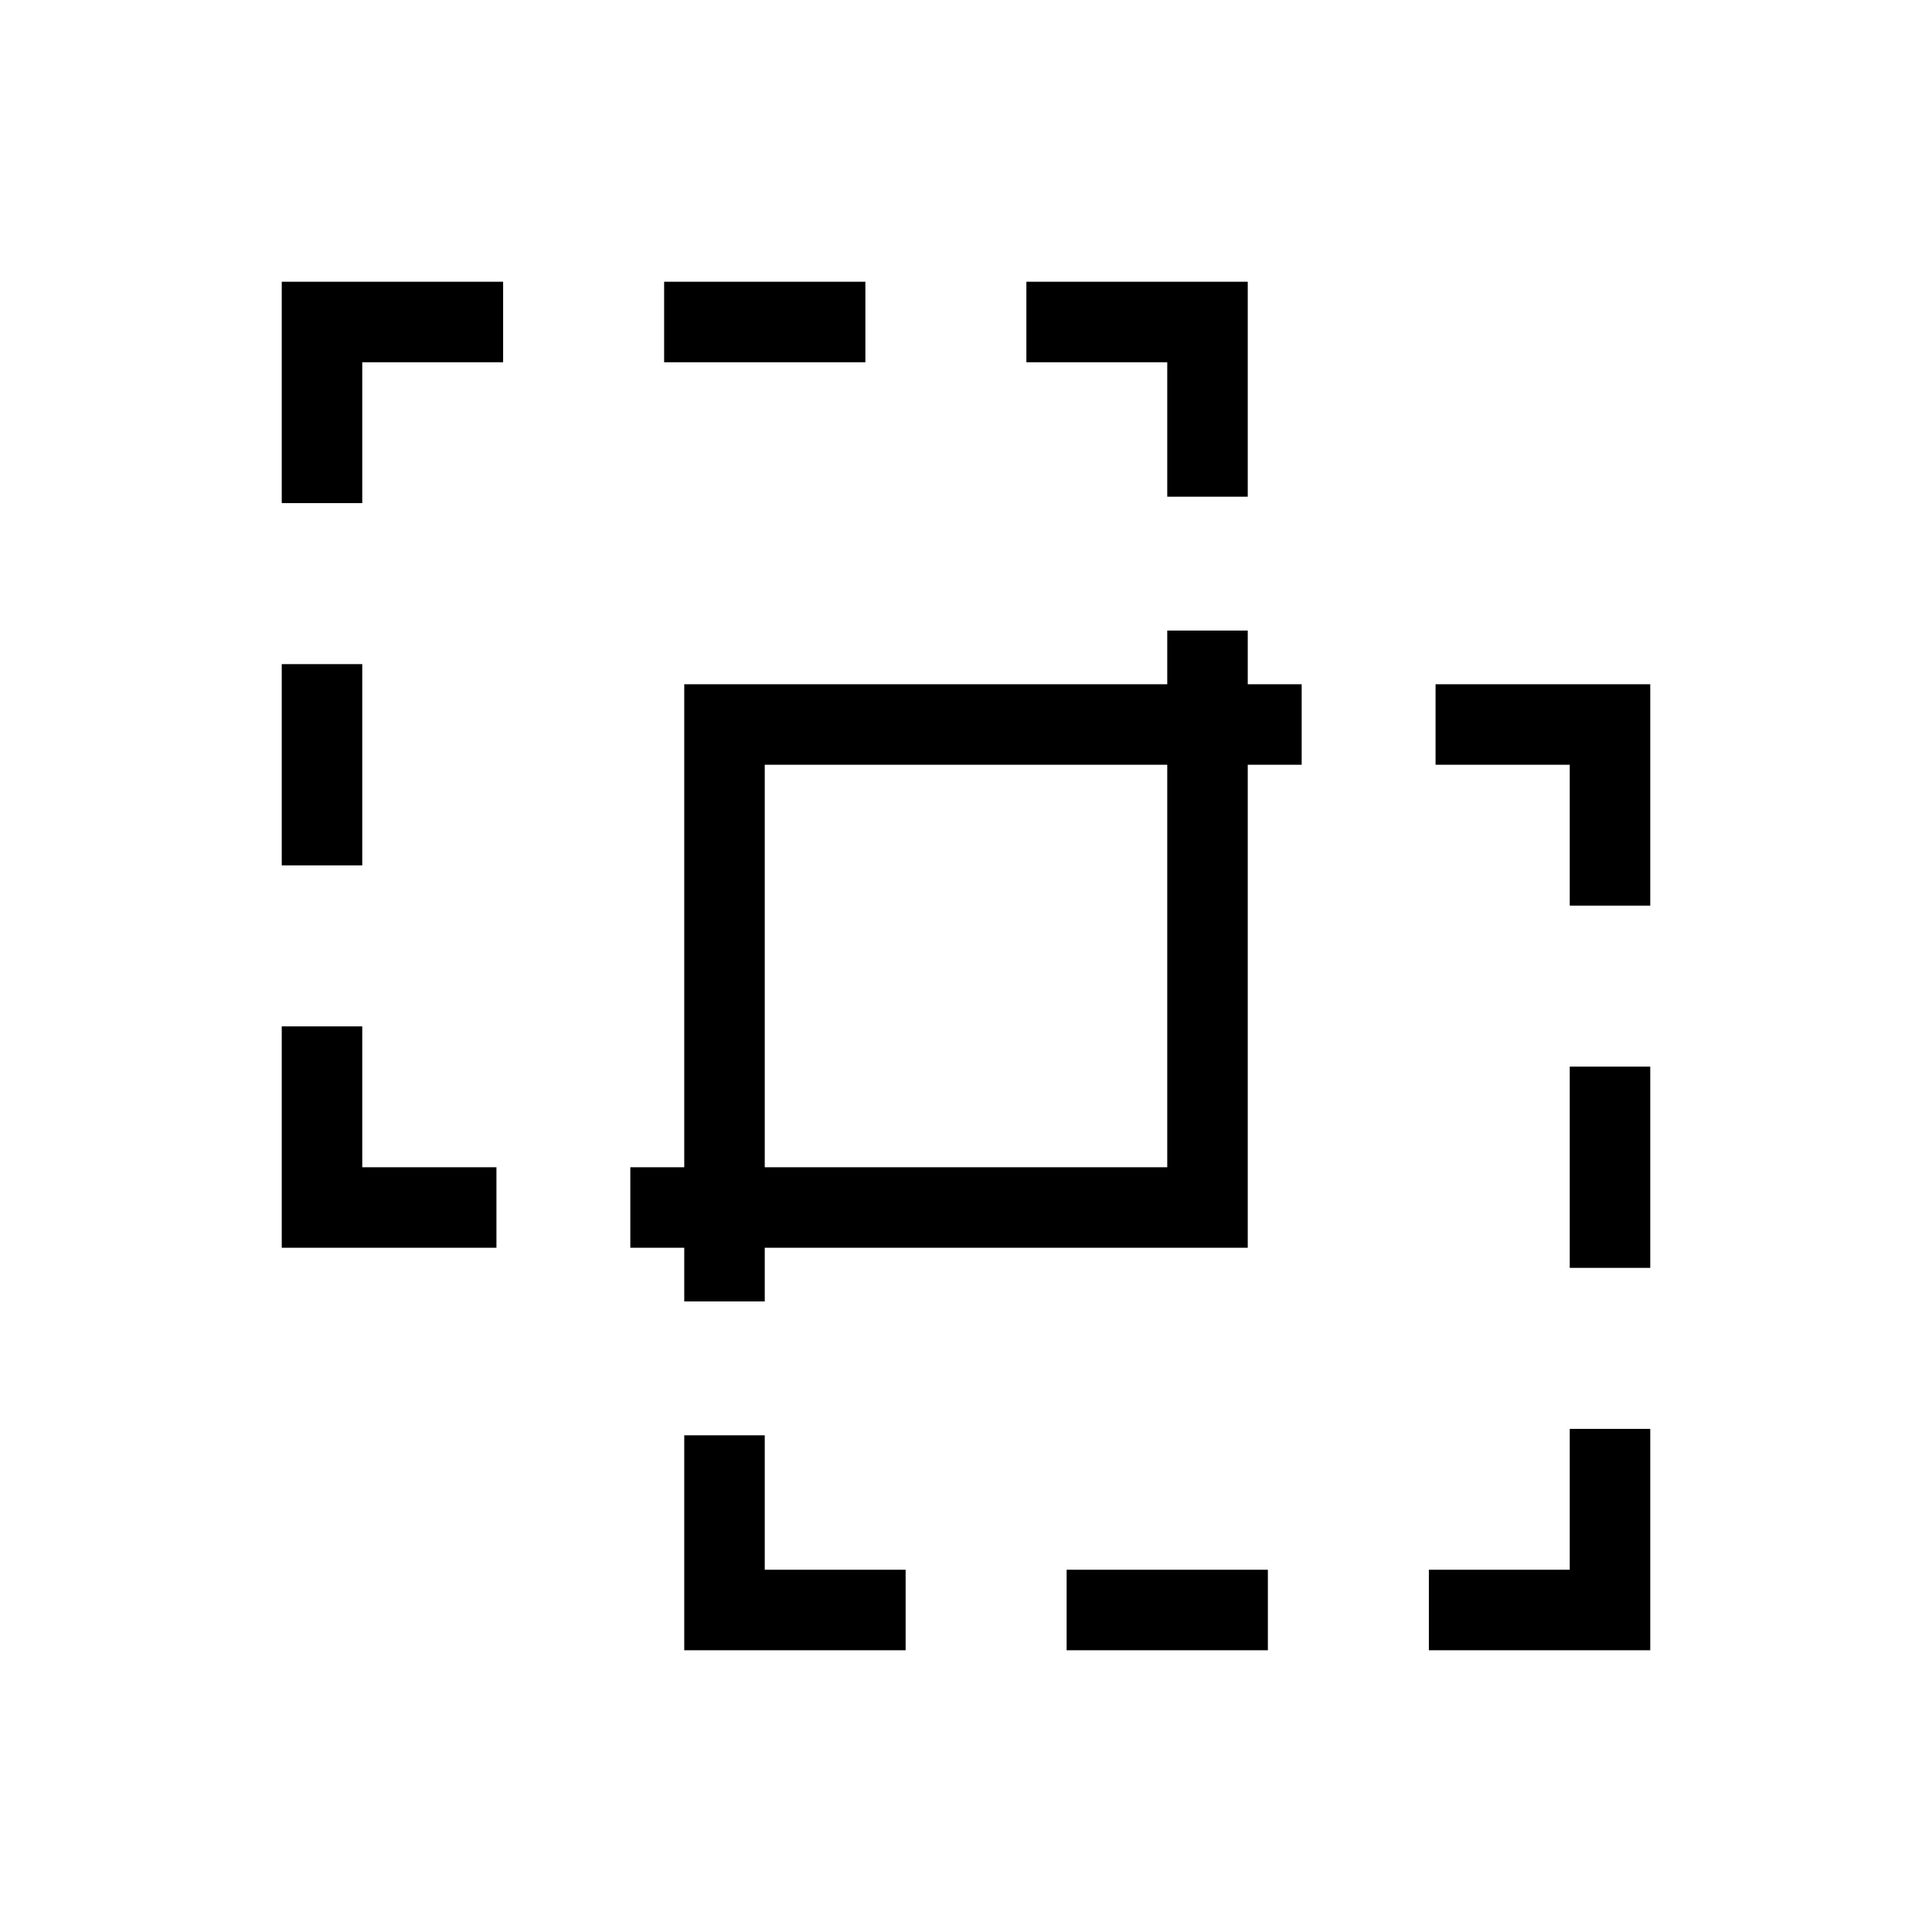 <svg xmlns="http://www.w3.org/2000/svg" width="24" height="24" viewbox="0 0 24 24" fill="none">
    <path stroke="currentColor" stroke-linecap="square" d="M4 5.75V4h1.75m4.5 0h-1.5M15 5.67V4h-1.75M4 8.75v1.5m0 3V15h1.667m2.663 0H15V8.333m5 9.917V20h-1.75m-4.5 0h1.5M9 18.33V20h1.75M20 15.25v-1.5m0-3V9h-1.667M15.67 9H9v6.667"/>
</svg>